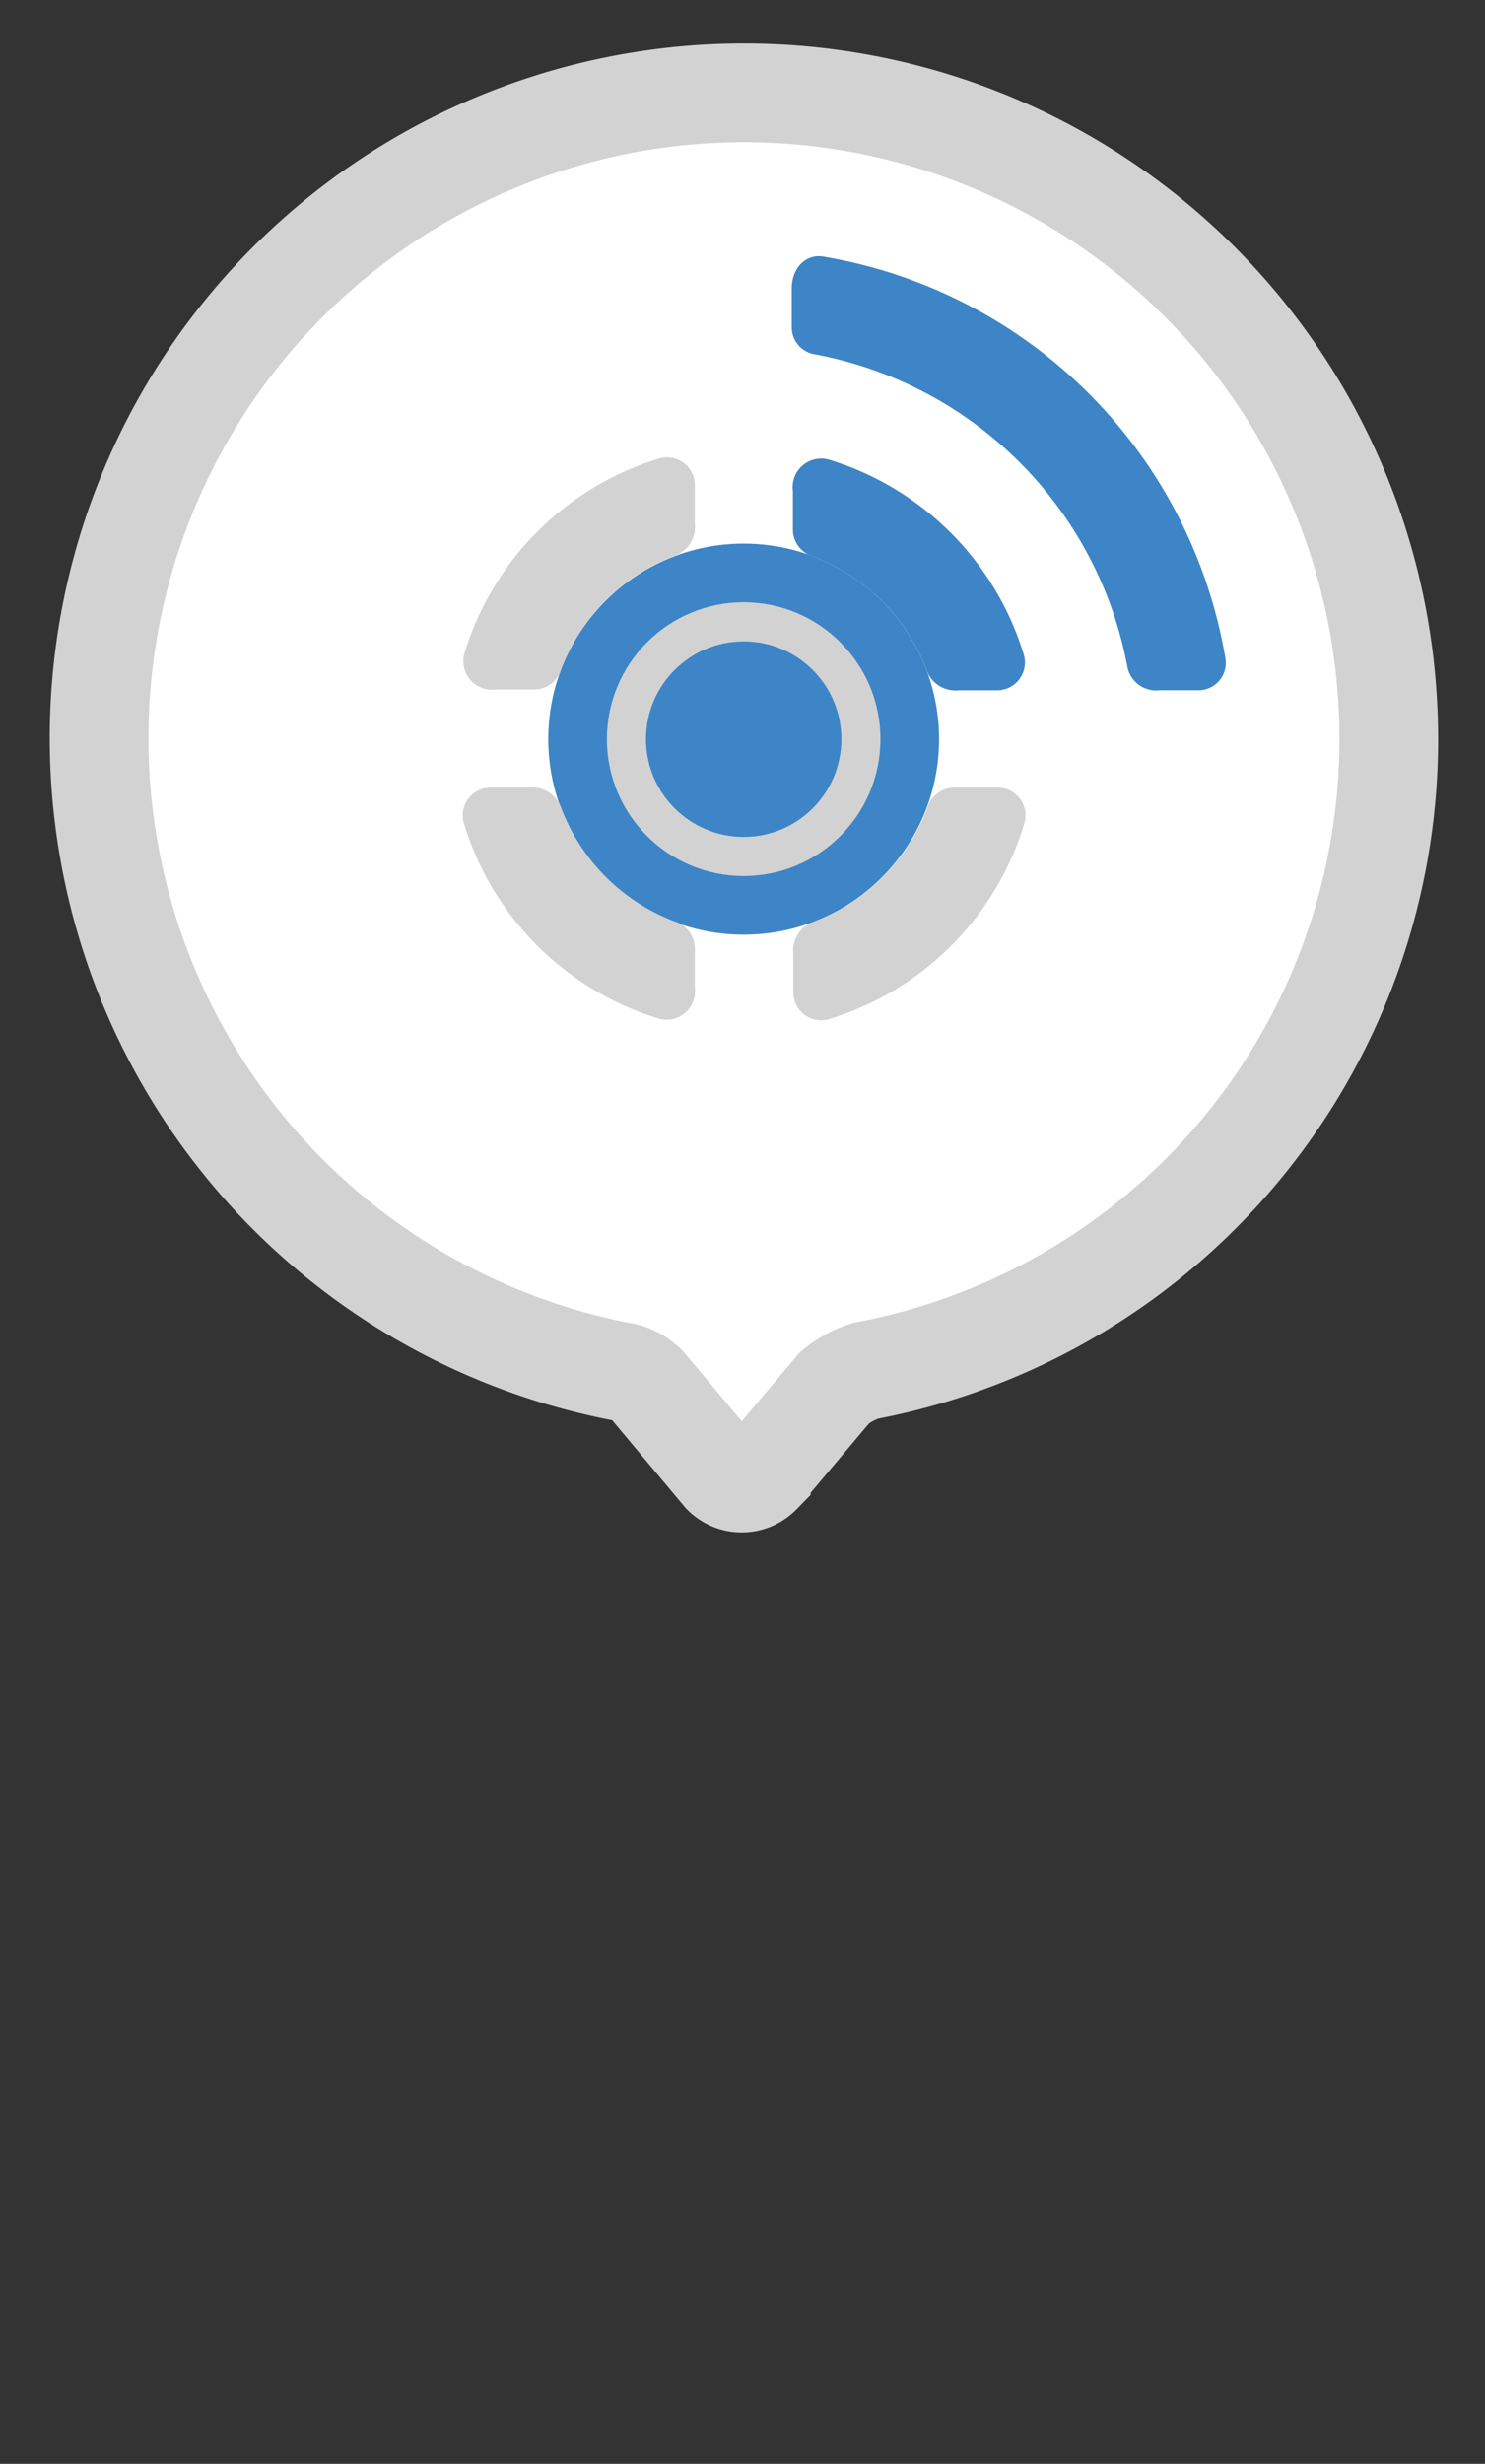 

<svg id="svg10" xmlns="http://www.w3.org/2000/svg" width="38" height="63" viewBox="0 0 38 63">
  <rect x="0" y="0" width="38" height="63" fill="#333333" stroke="none"/>
  <title>IPS</title>
  
  
  

   
  
  
  <path id="path2" d="M35.5,17.79A16.43,16.43,0,0,1,22.15,35.05a2.33,2.33,0,0,0-.8.44l-1.87,2.22a.7.7,0,0,1-1,0L16.63,35.5a1.2,1.2,0,0,0-.8-.44A16.5,16.5,0,1,1,35.5,17.79Z" style="fill: #fff;stroke: #d2d2d255; stroke-width: 2.526px">
  
  </path>
  
  
  
  
  
    
    <circle cx="19.03" cy="18.9" r="5" style="fill: #3d85c6">
    
        <animate attributeName="r" from="1.1" to="19" dur="1.9s" begin="0s" repeatCount="indefinite"/>
    <animate attributeName="opacity" from="1" to="0" dur="1.9s" begin="0s" repeatCount="indefinite"/>

   </circle>
  
  
  
  
  
  <path d="M26.21,21.06a7.5,7.5,0,0,1-5,5,.71.71,0,0,1-.91-.67v-1a.78.78,0,0,1,.49-.81,5,5,0,0,0,2.95-2.95.72.72,0,0,1,.67-.49h1.15A.71.71,0,0,1,26.21,21.06Z" style="fill: #d2d2d2">
  
  </path>
  
  <path d="M17.78,24.25v1a.73.73,0,0,1-.91.8,7.5,7.5,0,0,1-5-5,.71.71,0,0,1,.67-.91h1a.78.78,0,0,1,.81.49,5,5,0,0,0,2.94,2.94A.72.72,0,0,1,17.78,24.25Z" style="fill: #d2d2d2">
  </path>
  
  
    <path d="M17.78,12.39v1a.78.78,0,0,1-.49.81,5,5,0,0,0-2.94,2.94.72.72,0,0,1-.67.49h-1a.73.73,0,0,1-.8-.91,7.49,7.49,0,0,1,5-5A.71.71,0,0,1,17.78,12.39Z" style="fill:#d2d2d2">
 
 </path> 
 
 
 
 <circle cx="19.03" cy="18.9" r="3.5" style="fill: #d2d2d2">
    


   </circle>
 
 
  
    <circle cx="19.03" cy="18.9" r="2.5" style="fill: #3d85c6">
    


   </circle>
   
   
   
   
   
   

  
 <path d="M25.53,17.65h-1a.78.78,0,0,1-.81-.49,5,5,0,0,0-2.94-2.94.72.72,0,0,1-.49-.67v-1a.73.73,0,0,1,.91-.8,7.49,7.49,0,0,1,5,5A.71.71,0,0,1,25.53,17.65Z" style="fill: #d2d2d2">
  


  
       
    
  </path>
   
       

  
  
 
   <path d="M30.67,17.65h-1a.75.75,0,0,1-.82-.59,10,10,0,0,0-8-8,.7.7,0,0,1-.59-.68v-1c0-.55.38-.89.8-.82A12.54,12.54,0,0,1,31.36,16.85.7.7,0,0,1,30.67,17.65Z" style="fill: #3d85c6">
  
  
    
  
  

   <animateTransform
       dur="2s"
       begin="0s"
    	from="0 19.0 19.5"
    		to="360 19 18"
       type="rotate"
       repeatCount="indefinite"
       attributeName="transform" />
       
       
      
       
    
  </path>
  

    
    
    <path d="M25.53,17.65h-1a.78.78,0,0,1-.81-.49,5,5,0,0,0-2.94-2.94.72.72,0,0,1-.49-.67v-1a.73.73,0,0,1,.91-.8,7.49,7.49,0,0,1,5,5A.71.71,0,0,1,25.53,17.65Z" style="fill: #3d85c6">
  

     <animateTransform
       dur="2s"
       begin="0s"
    		from="0 19.0 19.5"
    		to="360 19 18"
       type="rotate"
       repeatCount="indefinite"
       attributeName="transform" />
       
       
      
  
       
    
  </path>
  
  
  
  
  
  
  
  
  
  

  
  
  
  
  
    
  <animateTransform
       repeatCount="indefinite"
       dur="4s"
       values="0,0;0,16;0,0"
       type="translate"
       attributeName="transform" />
  
</svg>









